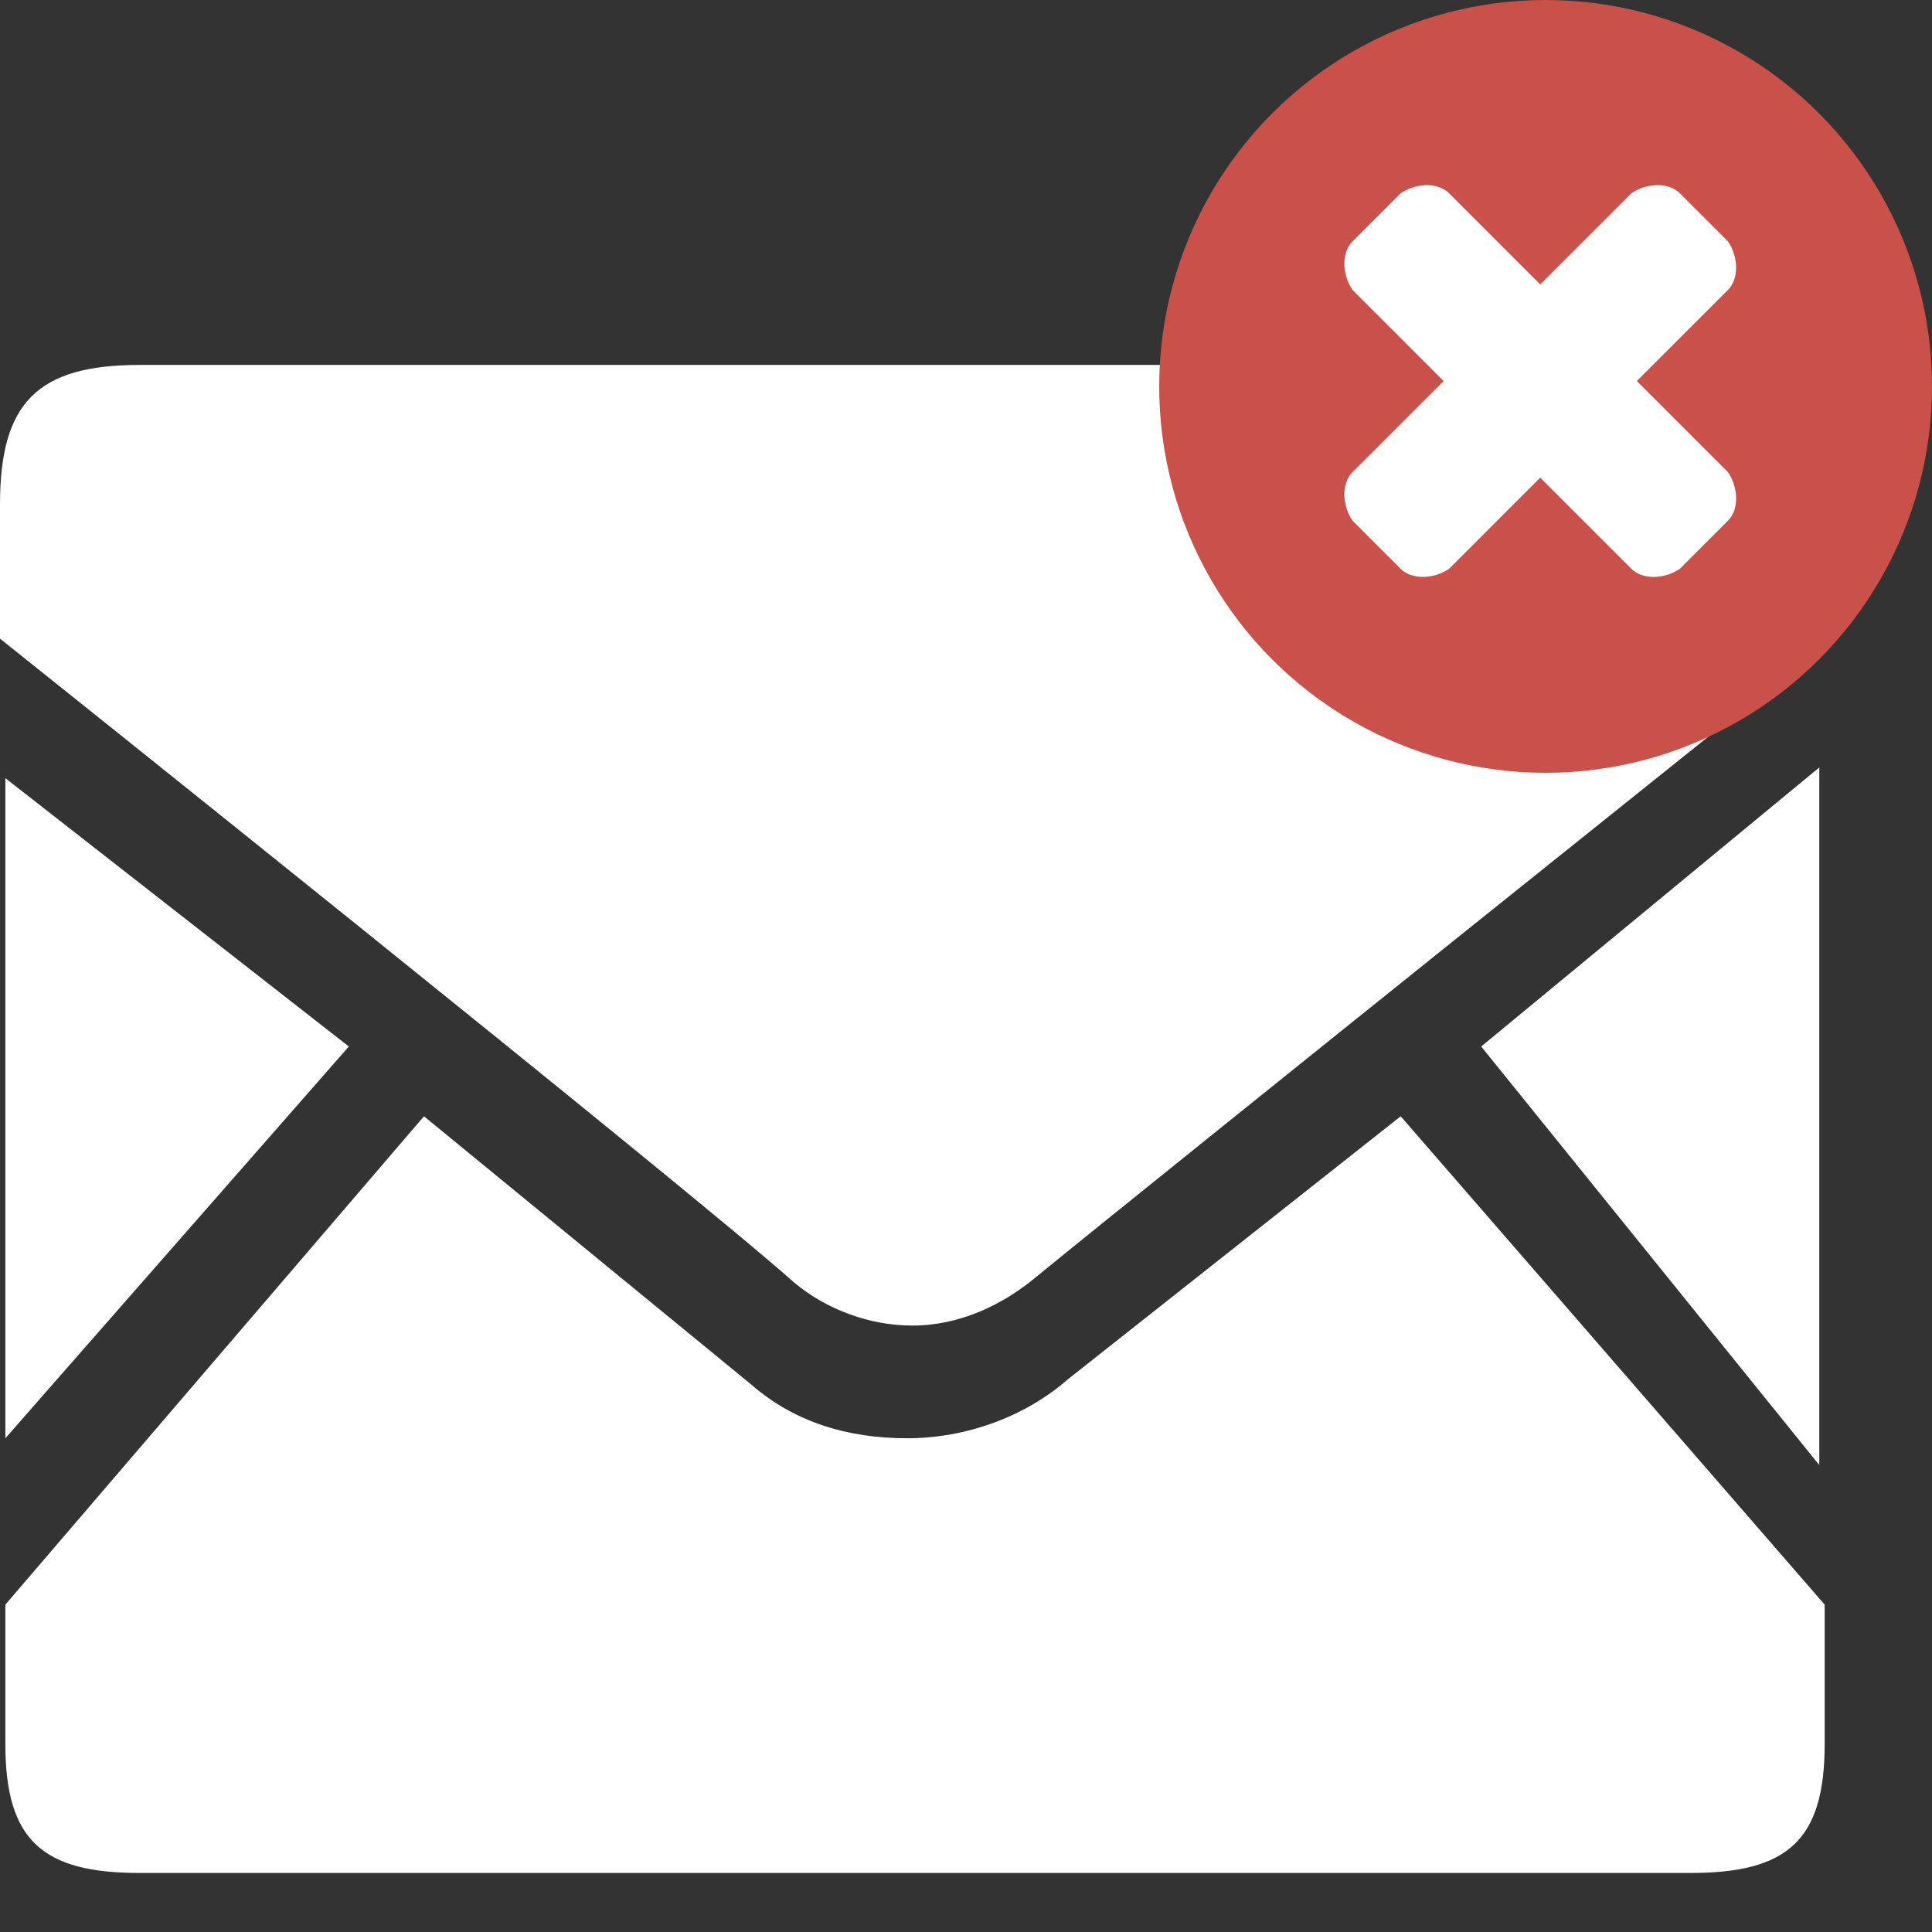 <?xml version="1.0" encoding="utf-8"?>
<!-- Generator: Adobe Illustrator 17.1.0, SVG Export Plug-In . SVG Version: 6.00 Build 0)  -->
<!DOCTYPE svg PUBLIC "-//W3C//DTD SVG 1.1//EN" "http://www.w3.org/Graphics/SVG/1.1/DTD/svg11.dtd">
<svg version="1.1" id="email" xmlns="http://www.w3.org/2000/svg" xmlns:xlink="http://www.w3.org/1999/xlink" x="0px" y="0px"
	 viewBox="126 54 36 36" enable-background="new 126 54 36 36" xml:space="preserve">
<rect x="126" y="54" width="36" height="36" fill="#333333" stroke="none"/>
<g>
	<g>
		<path fill="#FFFFFF" d="M152.1,74.8l7.9,9.1v2.6c0,1.8-0.7,2.4-2.5,2.4h-28.9c-1.8,0-2.5-0.6-2.5-2.4v-2.6l7.8-9.1l6.1,5
			c0.8,0.7,1.8,1,2.9,1c1.1,0,2.2-0.4,3-1.1L152.1,74.8z"/>
		<path fill="#FFFFFF" d="M152,72.6"/>
		<path fill="#FFFFFF" d="M145.3,77.8c-0.6,0.5-1.4,0.9-2.3,0.9c-0.8,0-1.6-0.3-2.2-0.8c-1.9-1.7-14.8-12-14.8-12v-2.5
			c0-1.9,0.7-2.6,2.6-2.6h28.8c1.9,0,2.6,0.7,2.6,2.6V66C160.1,65.9,147.5,76,145.3,77.8z"/>
		<polygon fill="#FFFFFF" points="126.1,68.5 132.5,73.5 126.1,80.8 		"/>
		<polygon fill="#FFFFFF" points="159.9,68.3 159.9,81.3 153.6,73.5 		"/>
	</g>
	<circle fill="#C95149" cx="154.8" cy="61.2" r="7.2"/>
	<path fill="#FFFFFF" d="M158.2,63.7c0.2-0.2,0.2-0.6,0-0.9l-1.7-1.7l1.7-1.7c0.2-0.2,0.2-0.6,0-0.9l-0.9-0.9
		c-0.2-0.2-0.6-0.2-0.9,0l-1.7,1.7l-1.7-1.7c-0.2-0.2-0.6-0.2-0.9,0l-0.9,0.9c-0.2,0.2-0.2,0.6,0,0.9l1.7,1.7l-1.7,1.7
		c-0.2,0.2-0.2,0.6,0,0.9l0.9,0.9c0.2,0.2,0.6,0.2,0.9,0l1.7-1.7l1.7,1.7c0.2,0.2,0.6,0.2,0.9,0L158.2,63.7z"/>
</g>
</svg>
